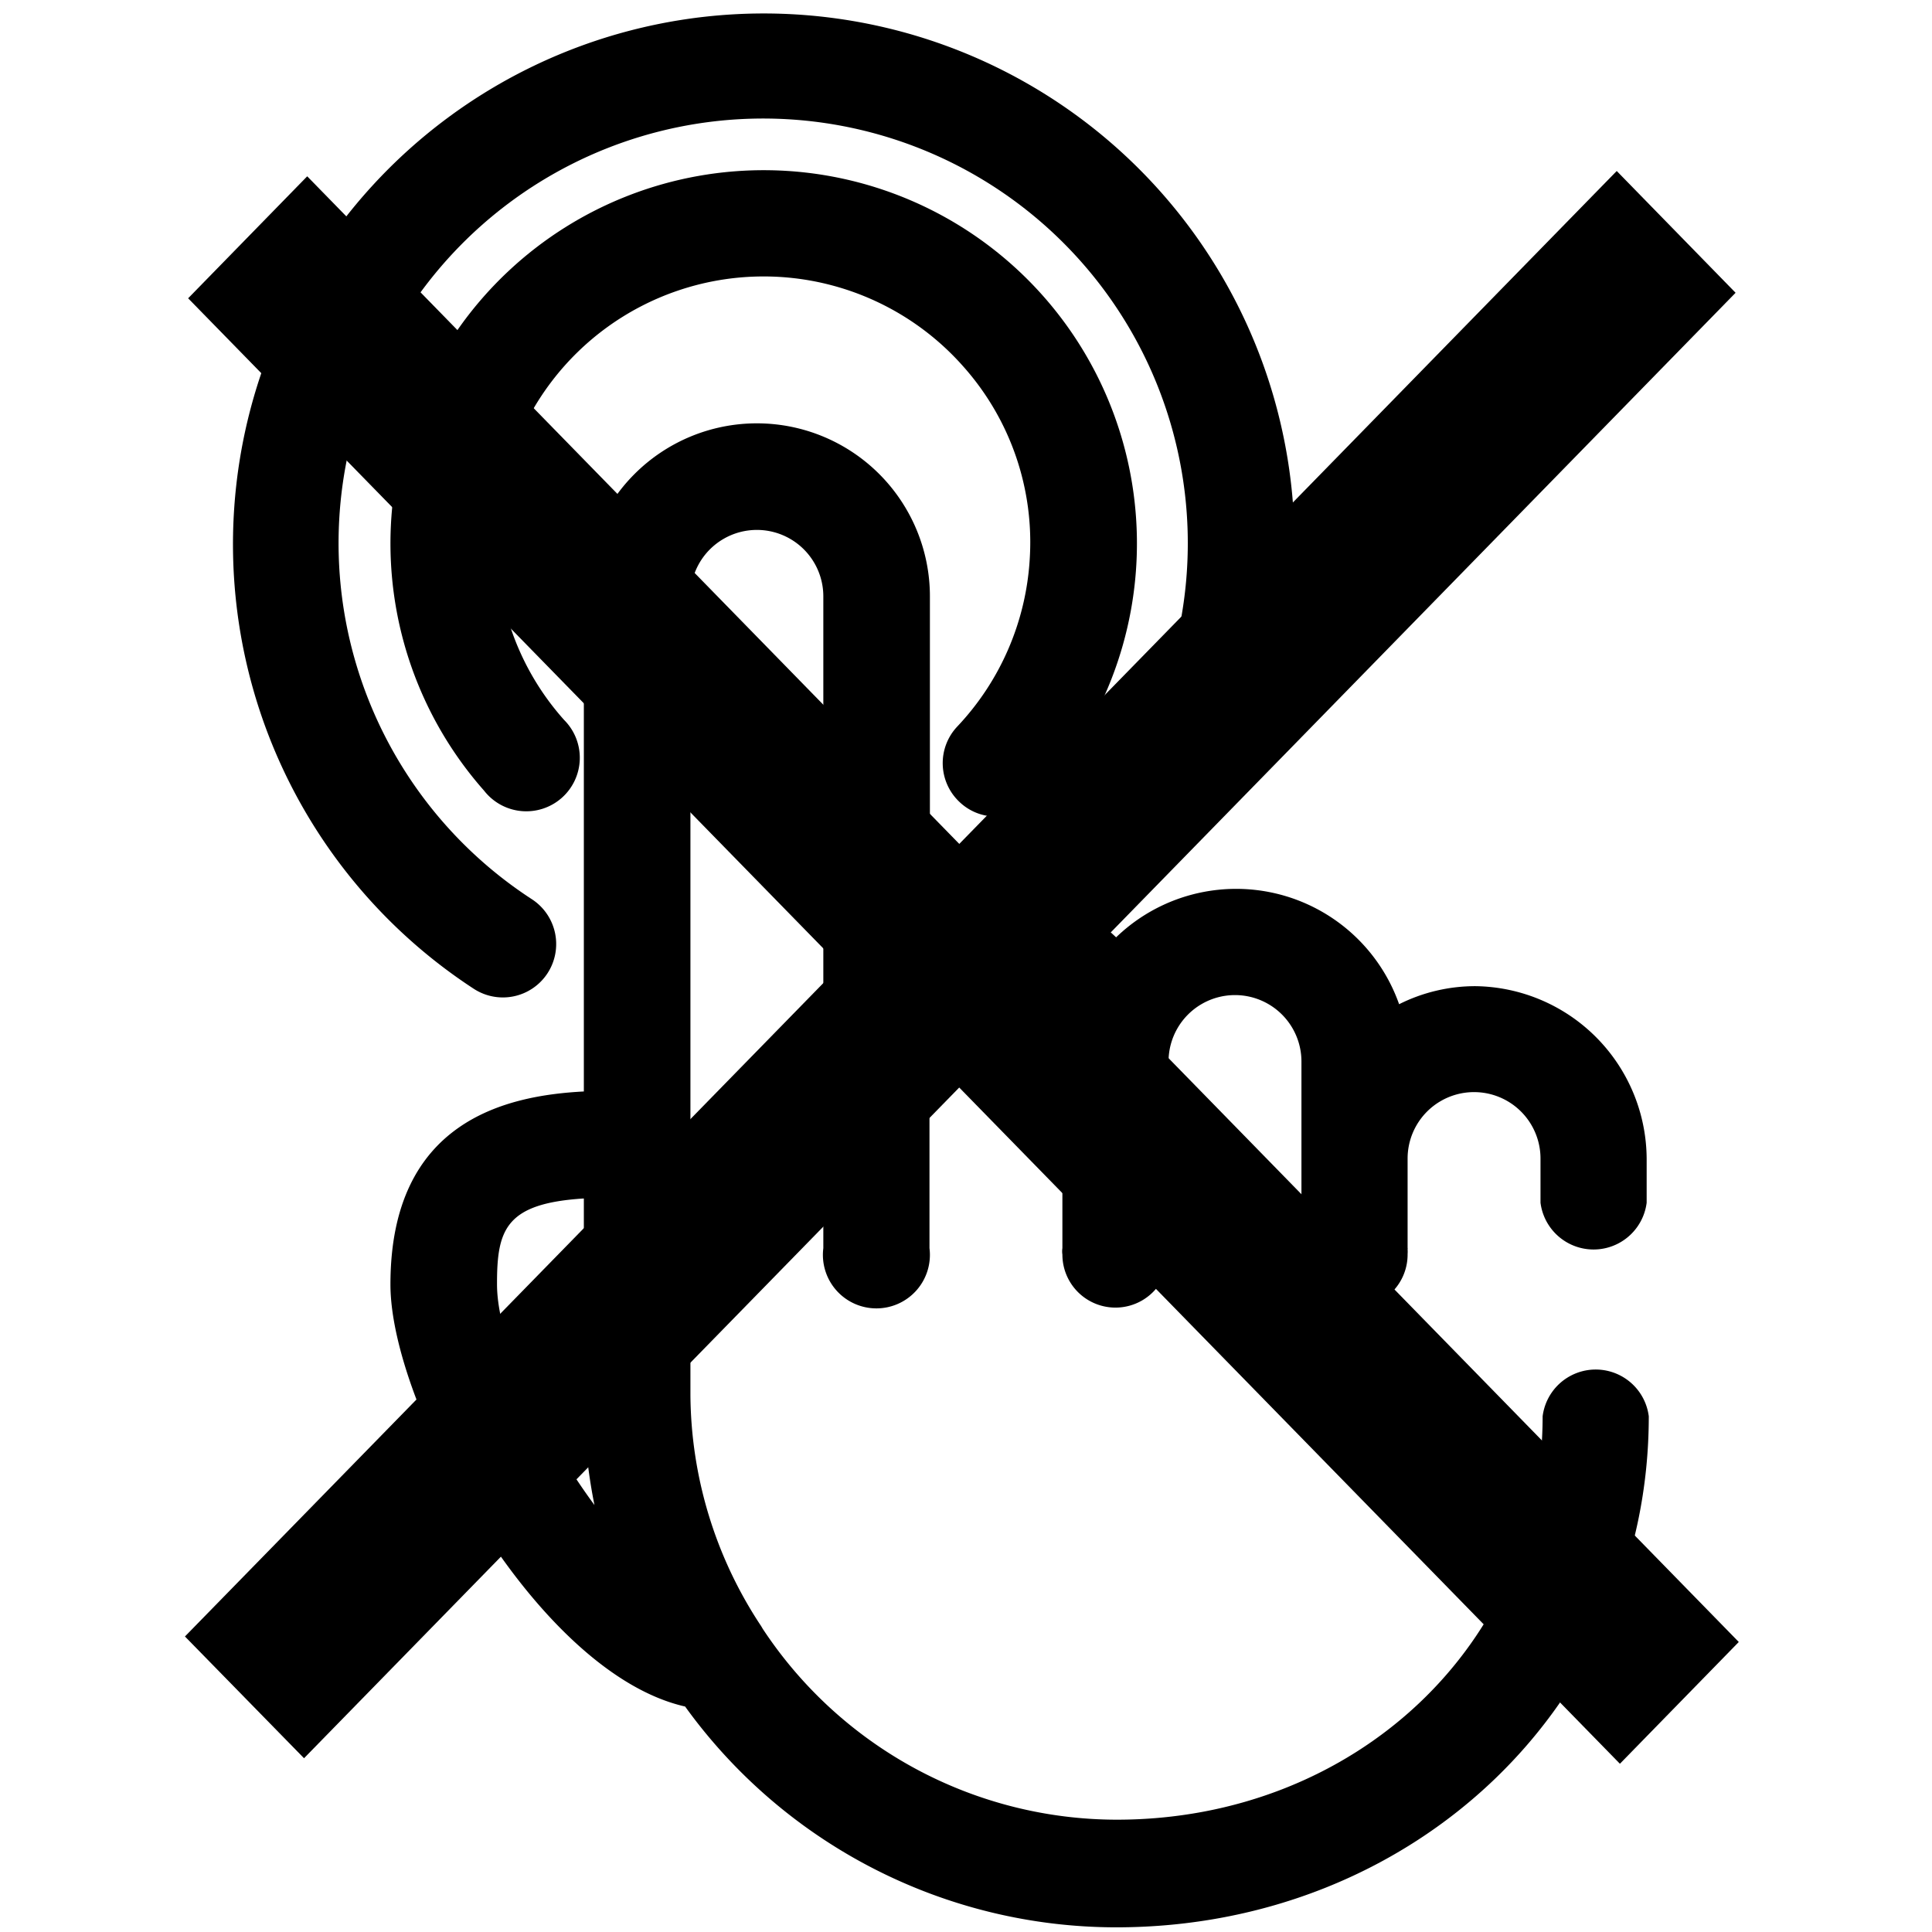<svg id="Layer_1" data-name="Layer 1" xmlns="http://www.w3.org/2000/svg" viewBox="0 0 91 91"><defs><style>.cls-1{stroke:#000;stroke-miterlimit:10;}</style></defs><path d="M69.5,46.45a8,8,0,0,0-3.6.85,8.14,8.14,0,0,0-13.33-3.15,8.15,8.15,0,0,0-8.77-1.66V28.09a8.15,8.15,0,1,0-16.3,0V51.41c-3.67.19-9.11,1.39-9.11,9.09,0,5.74,6.87,18.29,13.88,19.88a25.05,25.05,0,0,0,20.3,10.4c14.07,0,25.09-10.57,25.09-24.07a2.52,2.52,0,0,0-5,0c0,10.68-8.81,19-20.06,19a20,20,0,0,1-16.68-9,2.39,2.39,0,0,0-.13-.21A19.91,19.91,0,0,1,32.52,65.7V28.09a3.13,3.13,0,0,1,6.26,0v30.7a2.52,2.52,0,1,0,5,0V50a3.13,3.13,0,0,1,6.26,0v8.79a1,1,0,0,0,0,.3,2.49,2.49,0,0,0,5,0,.9.9,0,0,0,0-.18s0,0,0-.08V50a3.13,3.13,0,0,1,6.26,0v4.52s0,0,0,.07v4.18a1.53,1.53,0,0,0,0,.35,2.5,2.5,0,0,0,5-.06,1.25,1.25,0,0,0,0-.21.22.22,0,0,0,0-.08V54.57a3.13,3.13,0,0,1,6.26,0v2.08a2.52,2.52,0,0,0,5,0V54.61A8.17,8.17,0,0,0,69.5,46.45Zm-46.09,14c0-2.54.41-3.77,4.09-4V65.7A25.38,25.38,0,0,0,28,70.89C25.56,67.57,23.41,63.23,23.41,60.49Z"/><path d="M45.09,34.22a2.51,2.51,0,0,0,.1,3.55,2.48,2.48,0,0,0,1.72.69,2.52,2.52,0,0,0,1.83-.78,17.58,17.58,0,1,0-25.94-.44,2.52,2.52,0,1,0,3.77-3.33,12.42,12.42,0,0,1-3.13-9.09,12.55,12.55,0,0,1,21.94-7.55,12.44,12.44,0,0,1,3.12,9.09A12.57,12.57,0,0,1,45.09,34.22Z"/><path d="M54.68,38.31a2.52,2.52,0,0,0,3.4-1,25,25,0,1,0-35.77,9.26,2.51,2.51,0,0,0,3.48-.73,2.52,2.52,0,0,0-.73-3.48A20,20,0,1,1,55.91,26.8a19.78,19.78,0,0,1-2.28,8.11A2.52,2.52,0,0,0,54.68,38.31Z"/><polygon class="cls-1" points="81.05 13.79 14.32 82.1 9.41 77.08 76.15 8.77 81.05 13.79"/><polygon class="cls-1" points="76.3 82.36 9.56 14.05 14.47 9.02 81.2 77.34 76.3 82.36"/></svg>